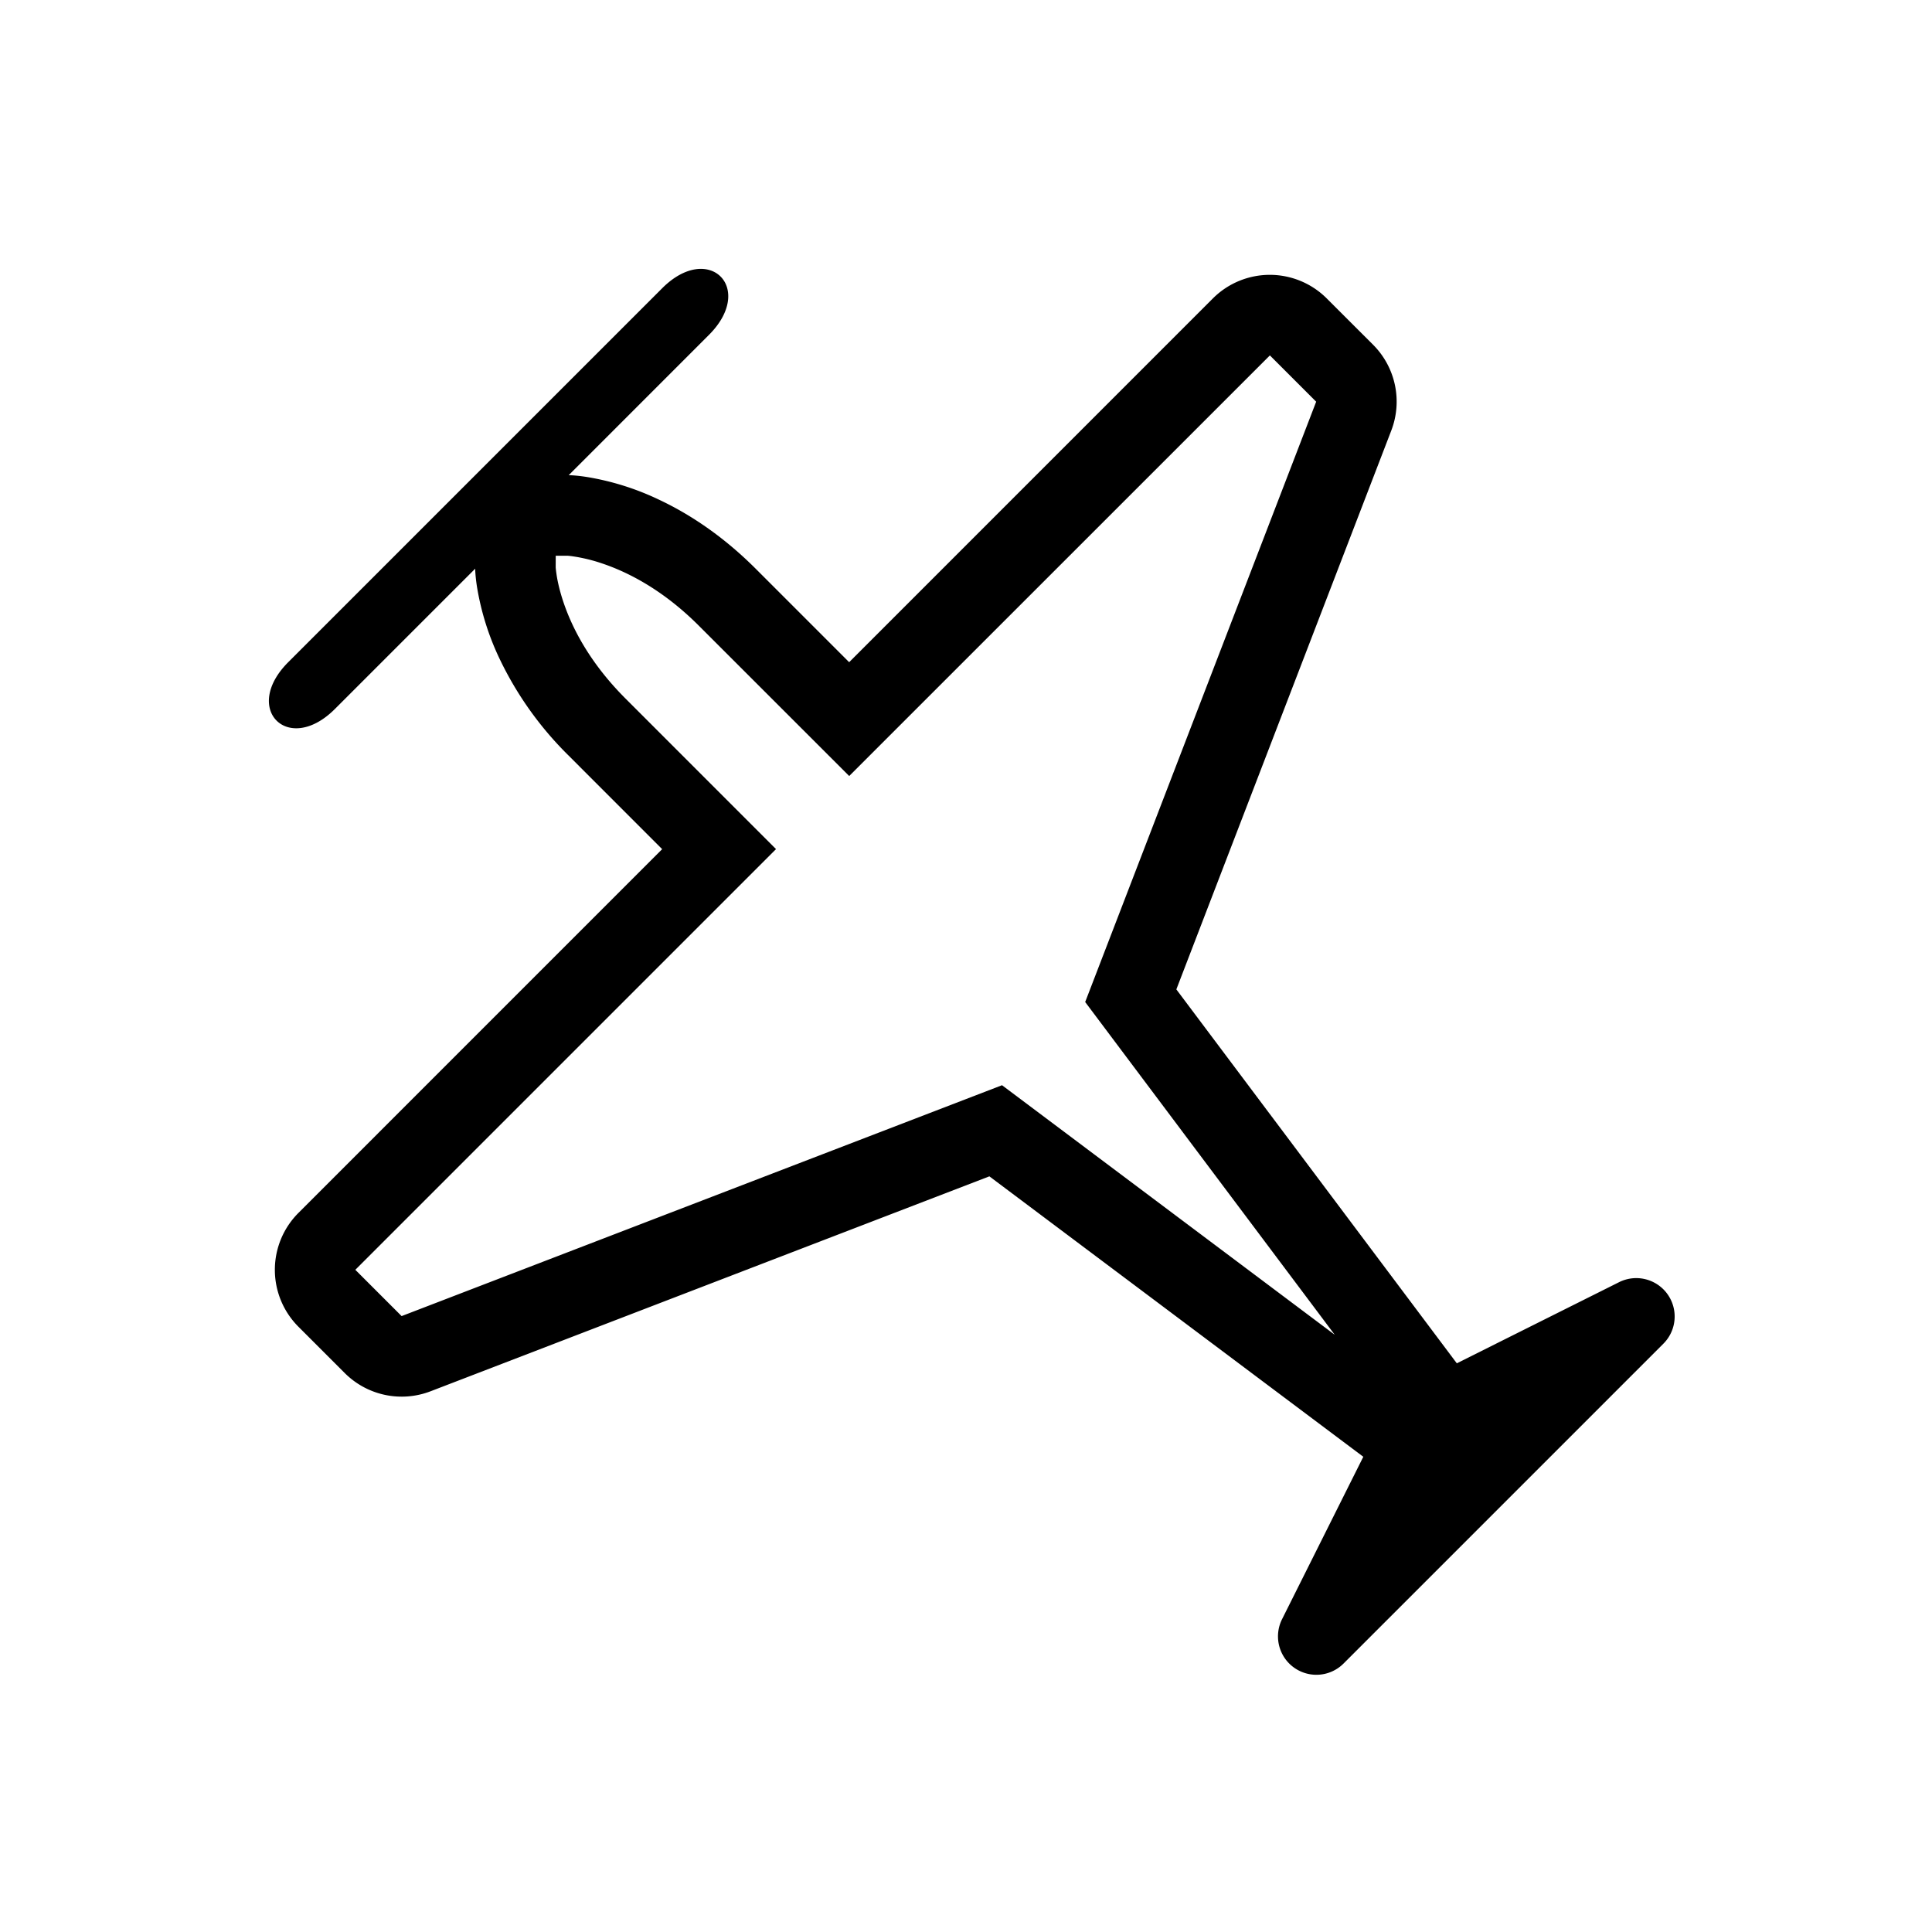 <svg xmlns="http://www.w3.org/2000/svg" width="1em" height="1em" viewBox="0 0 48 48"><path fill="currentColor" fill-rule="evenodd" d="M13.806 14.099c.002.021.006.071.017.145c.02.15.068.394.171.703c.204.612.632 1.495 1.55 2.412l3.736 3.737L8.828 31.548l1.15 1.15l14.917-5.736l8.266 6.2l-6.2-8.267L32.7 9.98l-1.15-1.15l-10.452 10.45l-3.737-3.736c-.917-.917-1.8-1.345-2.412-1.549a4.088 4.088 0 0 0-.703-.171a1.98 1.98 0 0 0-.145-.017h-.294zm2.646-6.938c1.16-1.161 2.322 0 1.16 1.161l-3.483 3.484s.169 0 .46.046a6.628 6.628 0 0 1 1.768.555c.732.342 1.574.88 2.417 1.722l2.323 2.323l9.037-9.038a2 2 0 0 1 2.828 0l1.151 1.15a2 2 0 0 1 .453 2.133l-5.34 13.884l6.968 9.29l4.03-2.015a.954.954 0 0 1 1.101 1.529l-7.94 7.94a.954.954 0 0 1-1.53-1.102l2.016-4.03l-9.29-6.967l-13.884 5.34a2 2 0 0 1-2.132-.453l-1.15-1.15a2 2 0 0 1 0-2.829l9.036-9.037l-2.322-2.323a8.538 8.538 0 0 1-1.722-2.417a6.628 6.628 0 0 1-.555-1.768c-.046-.291-.046-.46-.046-.46l-3.484 3.484c-1.16 1.161-2.322 0-1.16-1.162z" clip-rule="evenodd"/></svg>